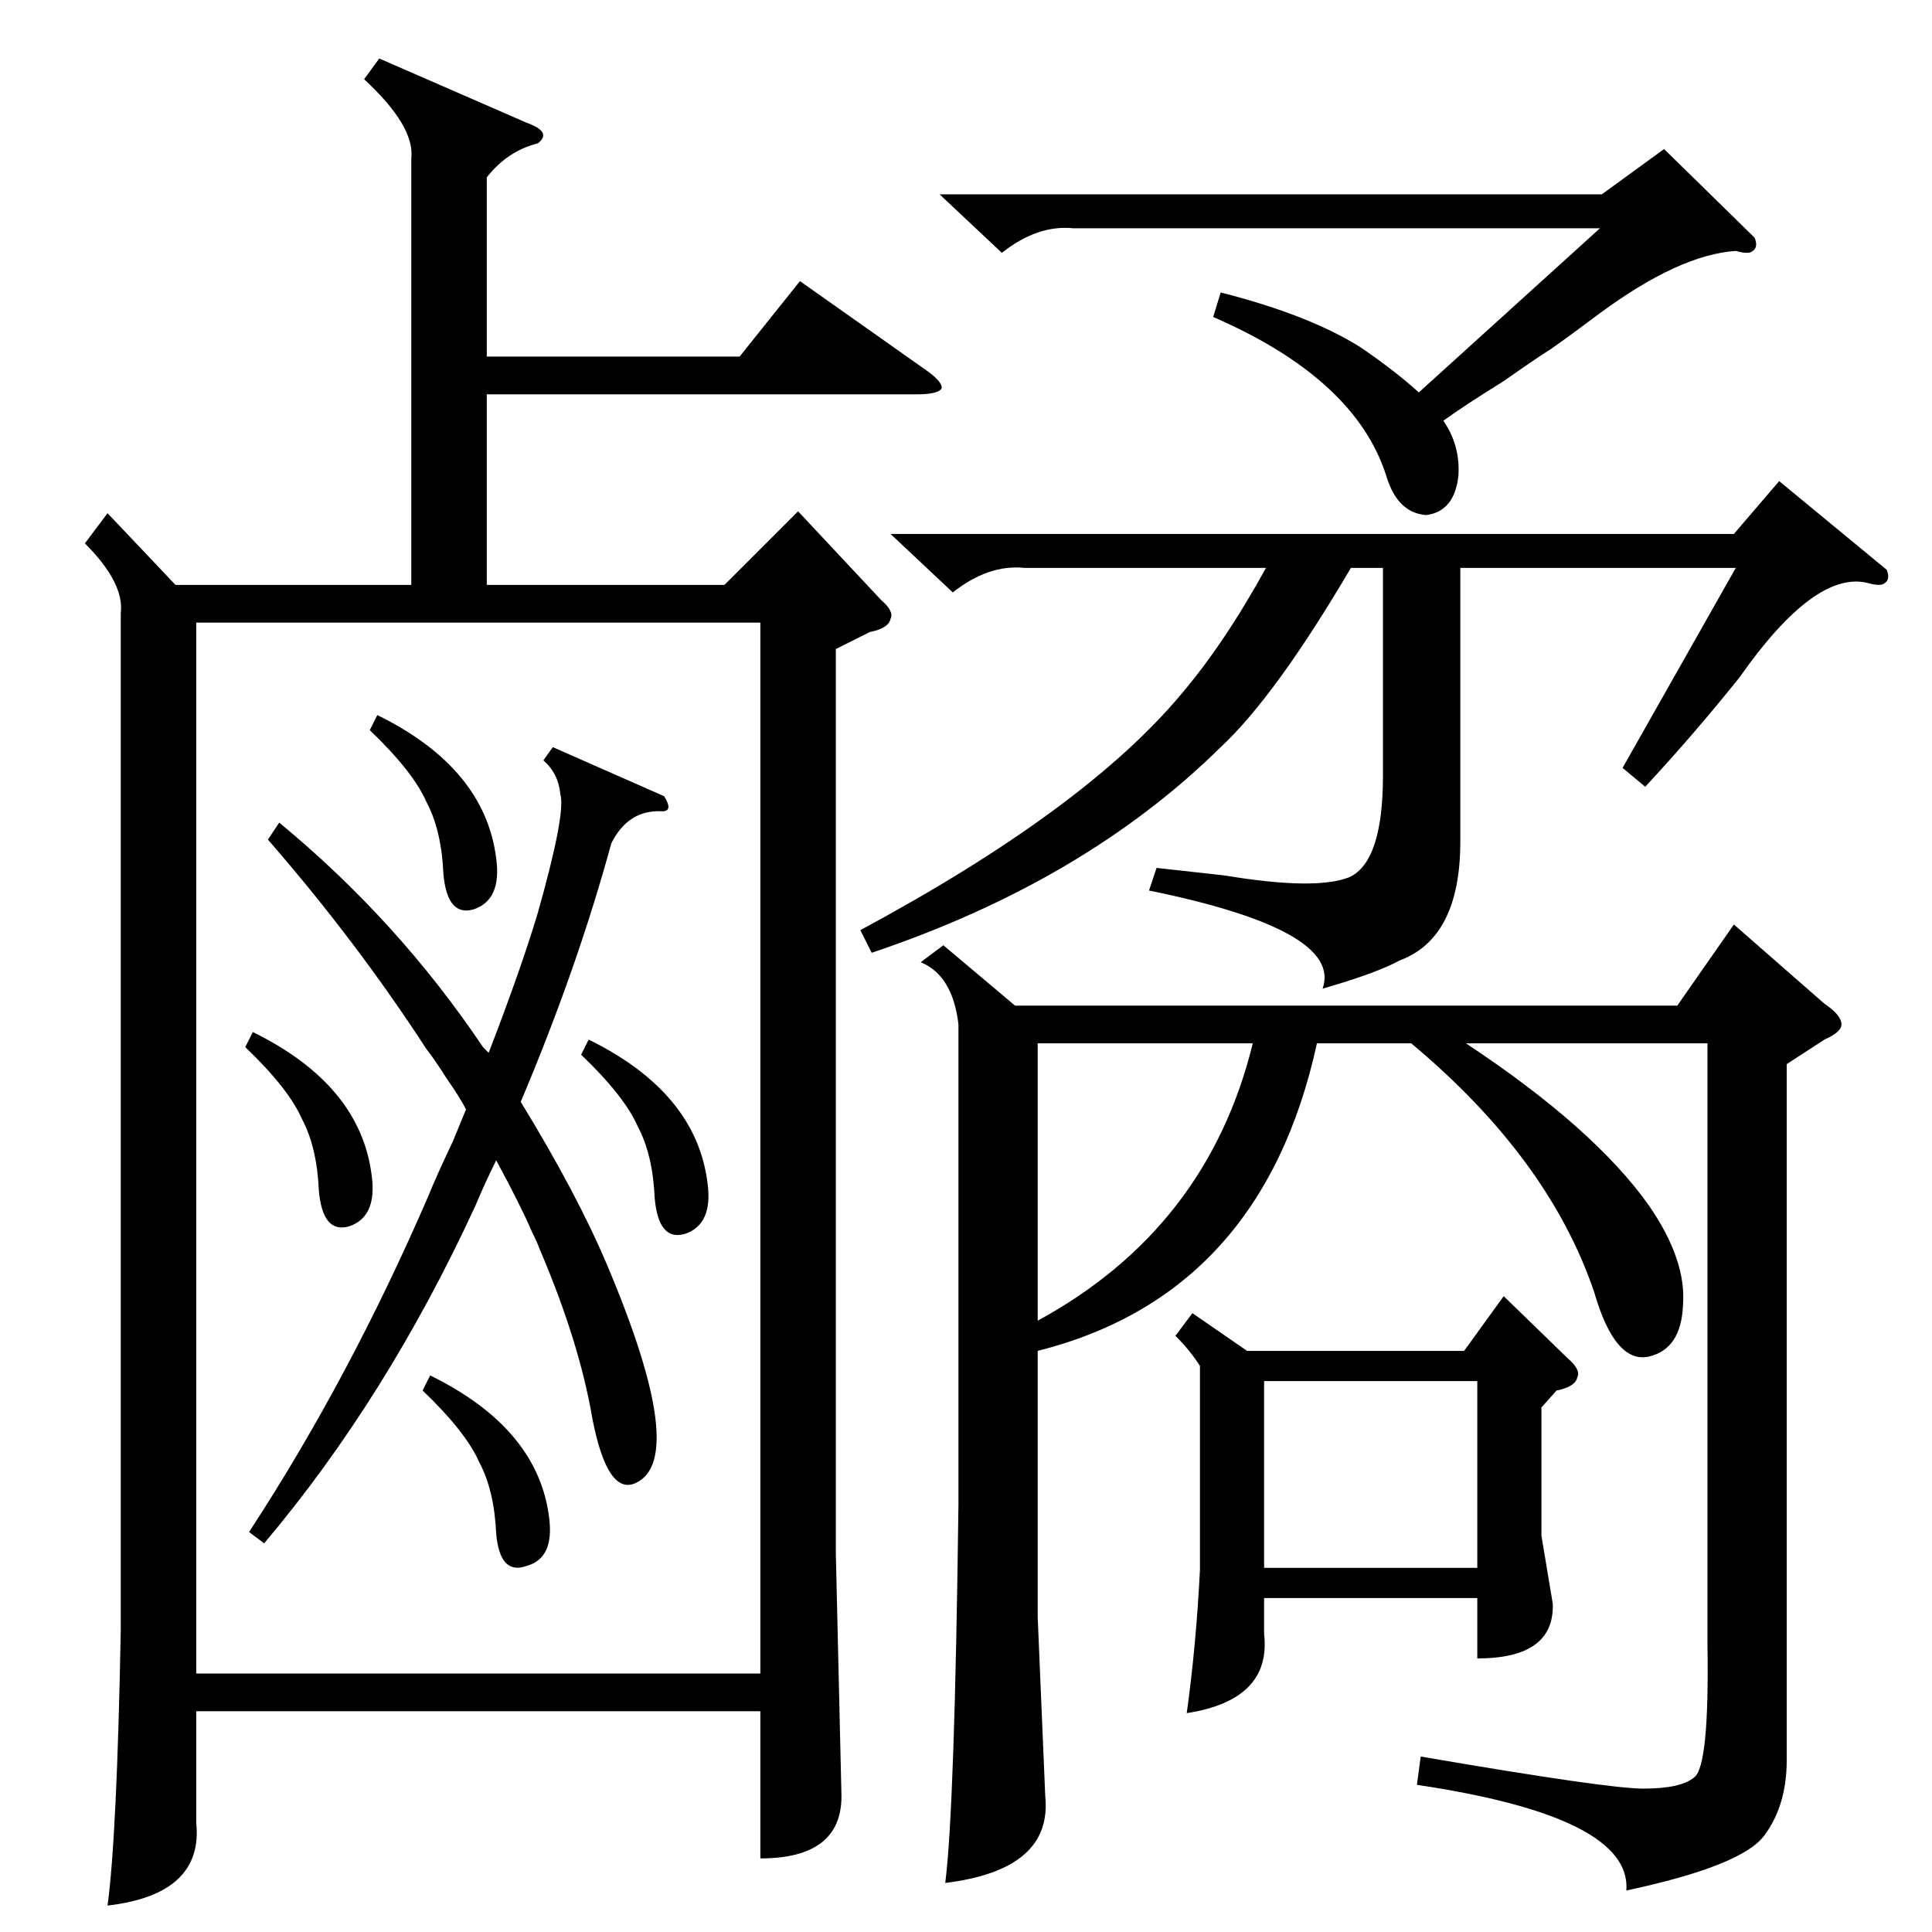 <?xml version="1.0" standalone="no"?>
<!DOCTYPE svg PUBLIC "-//W3C//DTD SVG 1.1//EN" "http://www.w3.org/Graphics/SVG/1.1/DTD/svg11.dtd" >
<svg xmlns="http://www.w3.org/2000/svg" xmlns:xlink="http://www.w3.org/1999/xlink" version="1.1" viewBox="0 -205 1024 1024">
  <g transform="matrix(1 0 0 -1 0 819)">
   <path fill="currentColor"
d="M201 993l78 -34q14 -5 6 -11q-16 -4 -27 -18v-95h134l32 40l68 -48q8 -6 7 -9q-2 -3 -13 -3h-228v-101h126l39 39l44 -47q7 -6 5 -10q-1 -5 -11 -7l-18 -9v-479l3 -129q0 -33 -43 -33v78h-299v-59q4 -38 -47 -44q5 37 7 146v539q2 16 -19 37l12 16l36 -38h125v226
q2 17 -25 42zM104 137h299v557h-299v-557zM947 460v-369q0 -24 -12 -40t-73 -29q3 39 -111 56l2 15q99 -17 118 -17q20 0 27 6q8 6 7 70v319h-128q68 -45 97 -86q20 -29 18 -53q-1 -23 -18 -27q-18 -4 -29 34q-24 71 -97 132h-50q-29 -133 -148 -163v-141l4 -95
q4 -39 -53 -46q5 39 7 201v254q-3 26 -20 33l12 9l38 -32h351l30 43l48 -42q9 -6 9 -11q0 -4 -9 -8zM1000 722q2 -5 -1 -7q-2 -2 -9 0q-28 7 -68 -50q-24 -30 -50 -58l-12 10l60 106h-146v-145q0 -51 -32 -63q-13 -7 -41 -15q11 31 -92 52l4 12l36 -4q48 -8 66 -1
q18 8 18 54v110h-17q-40 -68 -69 -95q-72 -71 -185 -109l-6 12q119 64 170 125q23 27 45 67h-128q-19 2 -38 -13l-33 31h447l24 28zM632 328l29 -20h115l21 29l34 -33q7 -6 5 -10q-1 -5 -11 -7l-8 -9v-68l6 -36q1 -29 -40 -29v32h-113v-19q4 -35 -41 -42q5 36 7 76v108
q-5 8 -13 16zM142 579l6 9q63 -52 108 -119l3 -3q17 44 26 74q15 53 12 63q-1 11 -9 18l5 7l59 -26q5 -8 -1 -8q-18 1 -27 -17q-18 -66 -48 -137q30 -49 46 -87q43 -102 15 -115q-15 -7 -23 34q-7 41 -28 90q-1 3 -4 9q-6 14 -19 38q-6 -12 -11 -24q-47 -102 -112 -179l-8 6
q53 81 95 178q4 10 13 29q5 12 7 17q-3 6 -10 16q-7 11 -11 16q-37 57 -84 111zM643 856l4 13q47 -12 74 -29q19 -13 31 -24l96 87h-279q-19 2 -38 -13l-33 31h351l33 24l48 -47q2 -5 -1 -7q-2 -2 -9 0q-30 -2 -72 -33q-16 -12 -26 -19q-8 -5 -25 -17q-21 -13 -32 -21
q9 -13 8 -29q-2 -19 -17 -21q-15 1 -21 20q-16 52 -92 85zM670 193h113v99h-113v-99zM550 471v-147q90 49 114 147h-114zM308 465l4 8q57 -28 63 -76q3 -22 -12 -27q-14 -4 -16 19q-1 23 -9 38q-7 16 -30 38zM196 637l4 8q57 -28 63 -76q3 -22 -12 -27q-14 -4 -16 19
q-1 23 -9 38q-7 16 -30 38zM130 469l4 8q57 -28 63 -76q3 -22 -12 -27q-14 -4 -16 19q-1 23 -9 38q-7 16 -30 38zM224 287l4 8q57 -28 63 -75q3 -22 -12 -26q-14 -5 -16 17q-1 23 -9 38q-7 16 -30 38z" />
  </g>

</svg>
